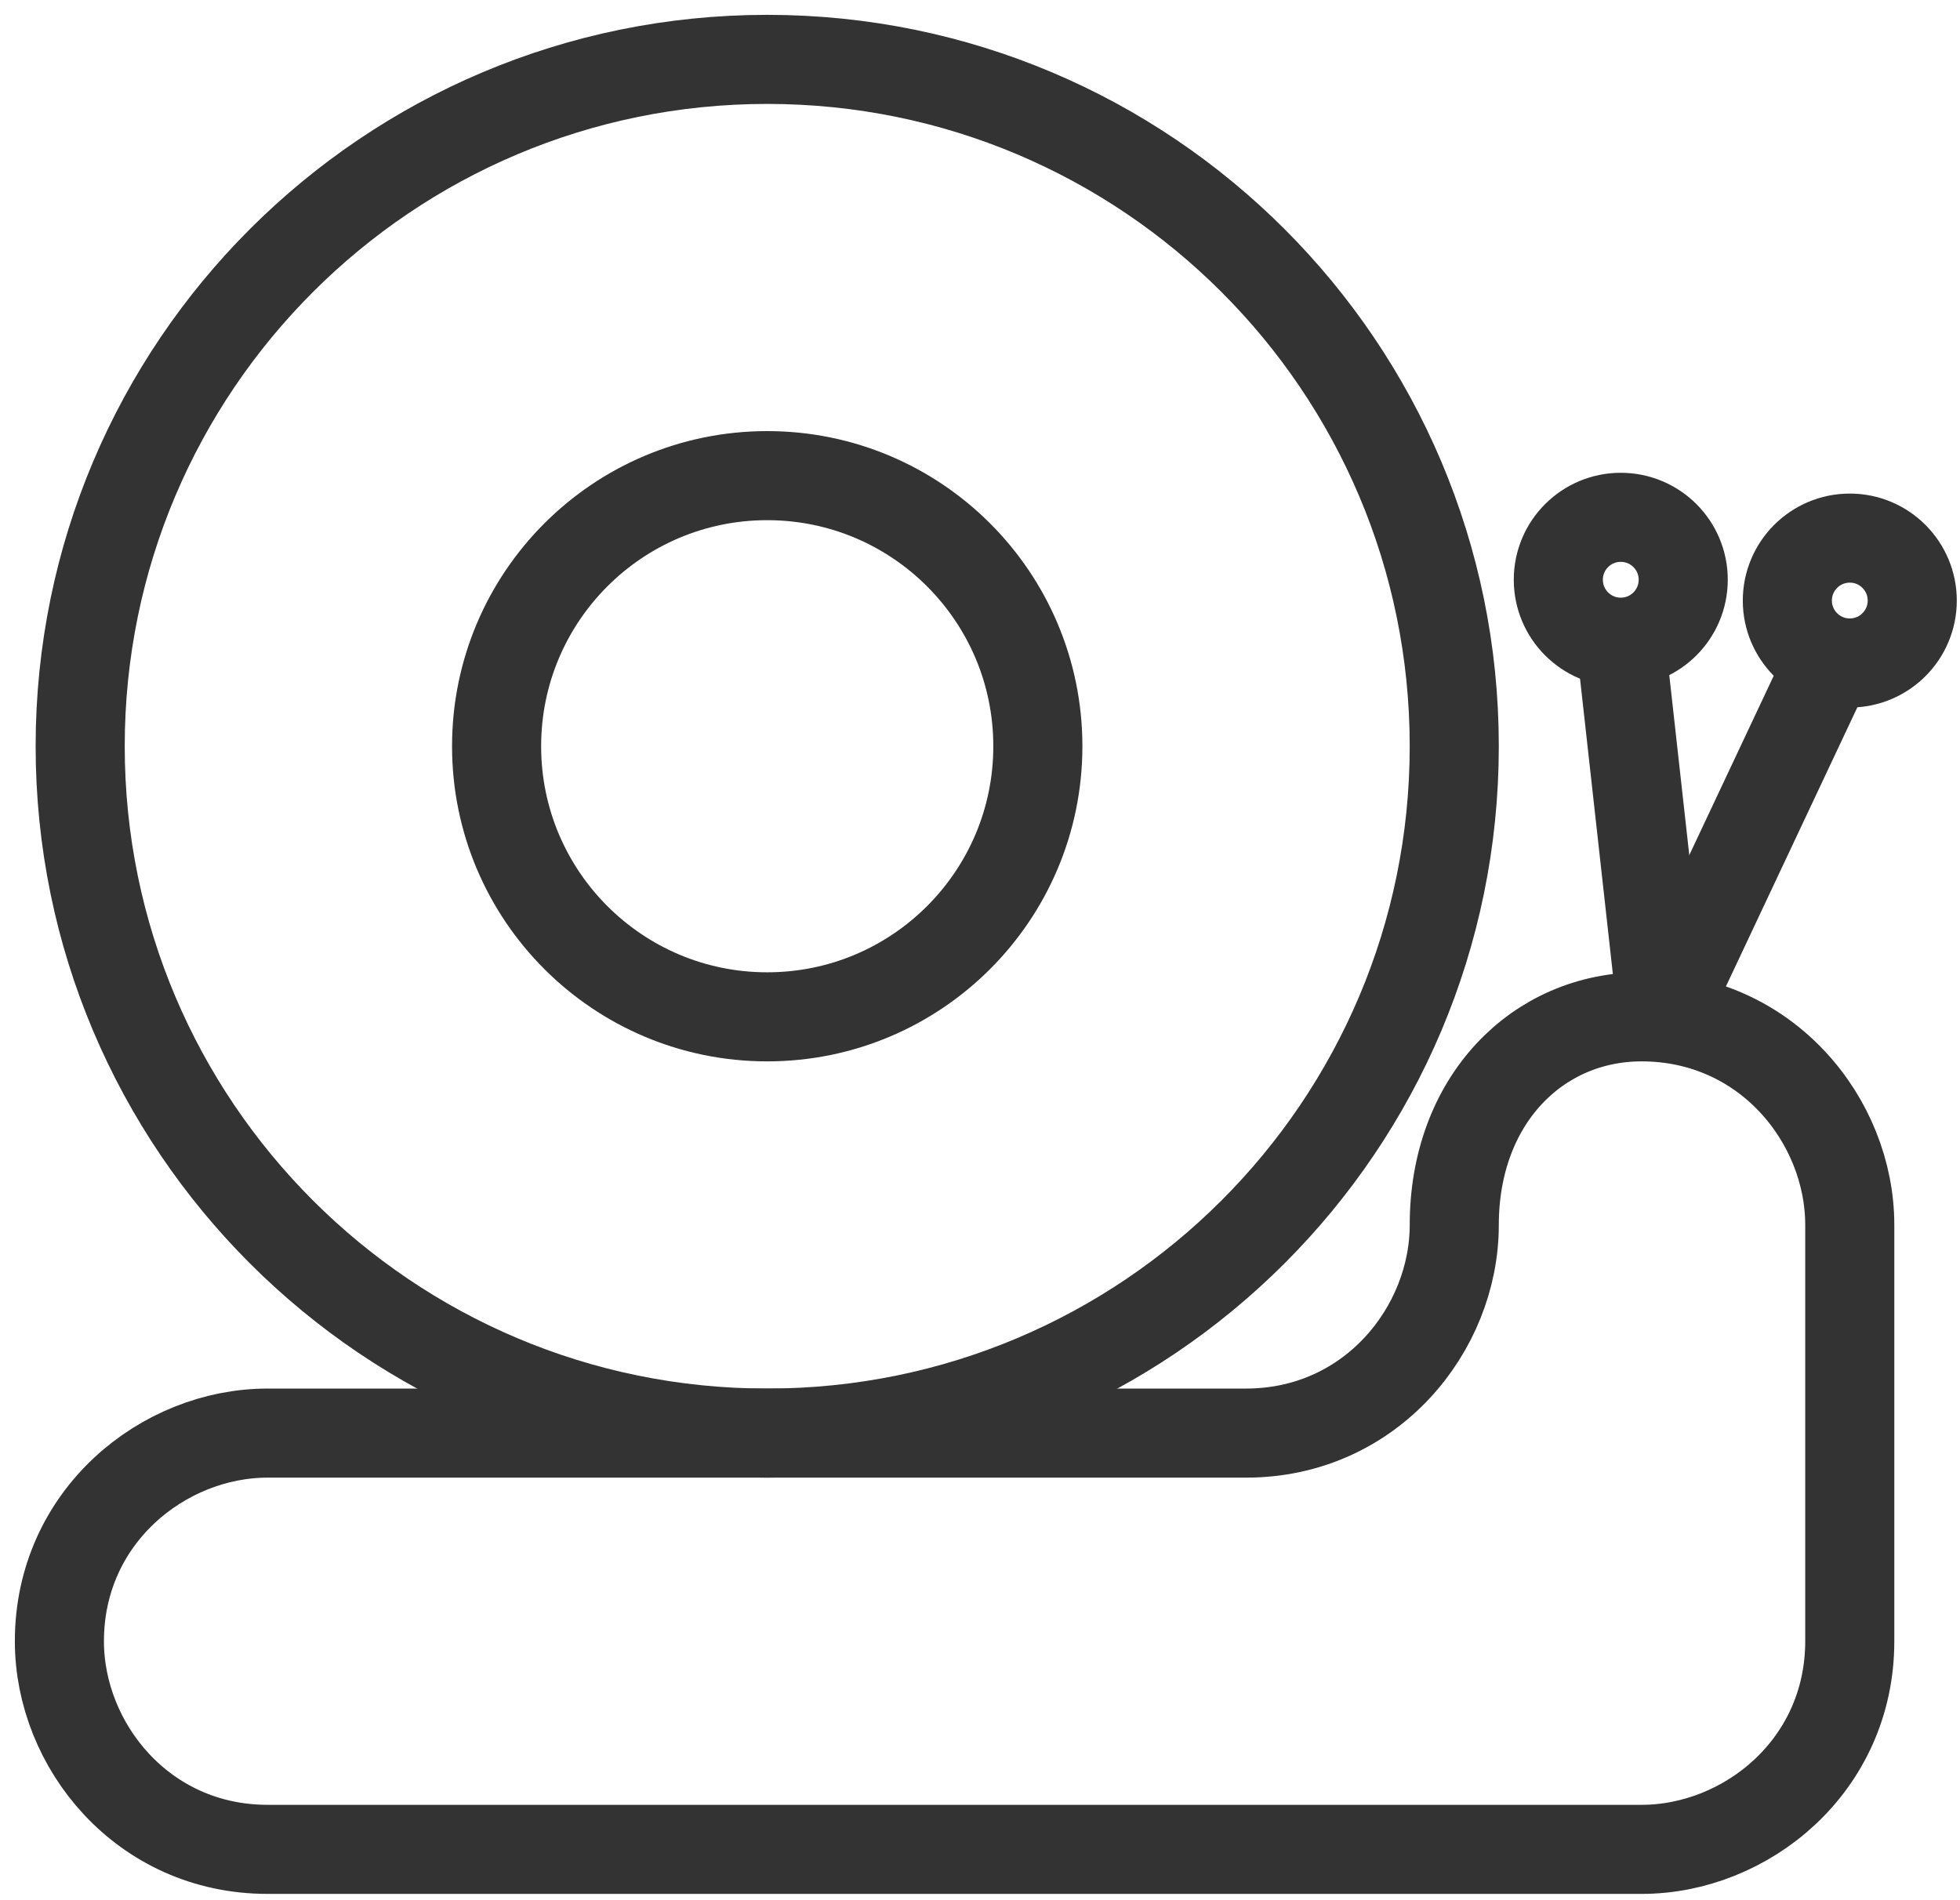 <svg width="33" height="32" viewBox="0 0 33 32" fill="none" xmlns="http://www.w3.org/2000/svg">
<path d="M12.918 24.134C19.306 24.134 24.485 18.955 24.485 12.567C24.485 6.179 19.306 1 12.918 1C6.529 1 1.35 6.179 1.35 12.567C1.35 18.955 6.529 24.134 12.918 24.134Z" stroke="#333333" stroke-width="1.5" stroke-miterlimit="10"/>
<path d="M12.917 17.124C15.434 17.124 17.474 15.084 17.474 12.567C17.474 10.05 15.434 8.01 12.917 8.01C10.401 8.01 8.361 10.05 8.361 12.567C8.361 15.084 10.401 17.124 12.917 17.124Z" stroke="#333333" stroke-width="1.5" stroke-miterlimit="10"/>
<path d="M24.485 20.629C24.485 22.381 23.082 24.134 20.979 24.134H4.505C2.753 24.134 1 25.536 1 27.639C1 29.392 2.402 31.144 4.505 31.144H24.134H27.639C29.392 31.144 31.144 29.742 31.144 27.639V24.134V20.629C31.144 18.876 29.742 17.124 27.639 17.124C25.887 17.124 24.485 18.526 24.485 20.629Z" stroke="#333333" stroke-width="1.5" stroke-miterlimit="10"/>
<path d="M27.99 17.124L27.289 10.815" stroke="#333333" stroke-width="1.5" stroke-miterlimit="10"/>
<path d="M27.288 10.815C27.869 10.815 28.34 10.344 28.34 9.763C28.34 9.182 27.869 8.712 27.288 8.712C26.708 8.712 26.237 9.182 26.237 9.763C26.237 10.344 26.708 10.815 27.288 10.815Z" stroke="#333333" stroke-width="1.5" stroke-miterlimit="10"/>
<path d="M27.989 17.124L30.794 11.165" stroke="#333333" stroke-width="1.5" stroke-miterlimit="10"/>
<path d="M31.145 11.165C31.725 11.165 32.196 10.694 32.196 10.114C32.196 9.533 31.725 9.062 31.145 9.062C30.564 9.062 30.093 9.533 30.093 10.114C30.093 10.694 30.564 11.165 31.145 11.165Z" stroke="#333333" stroke-width="1.5" stroke-miterlimit="10"/>
</svg>
